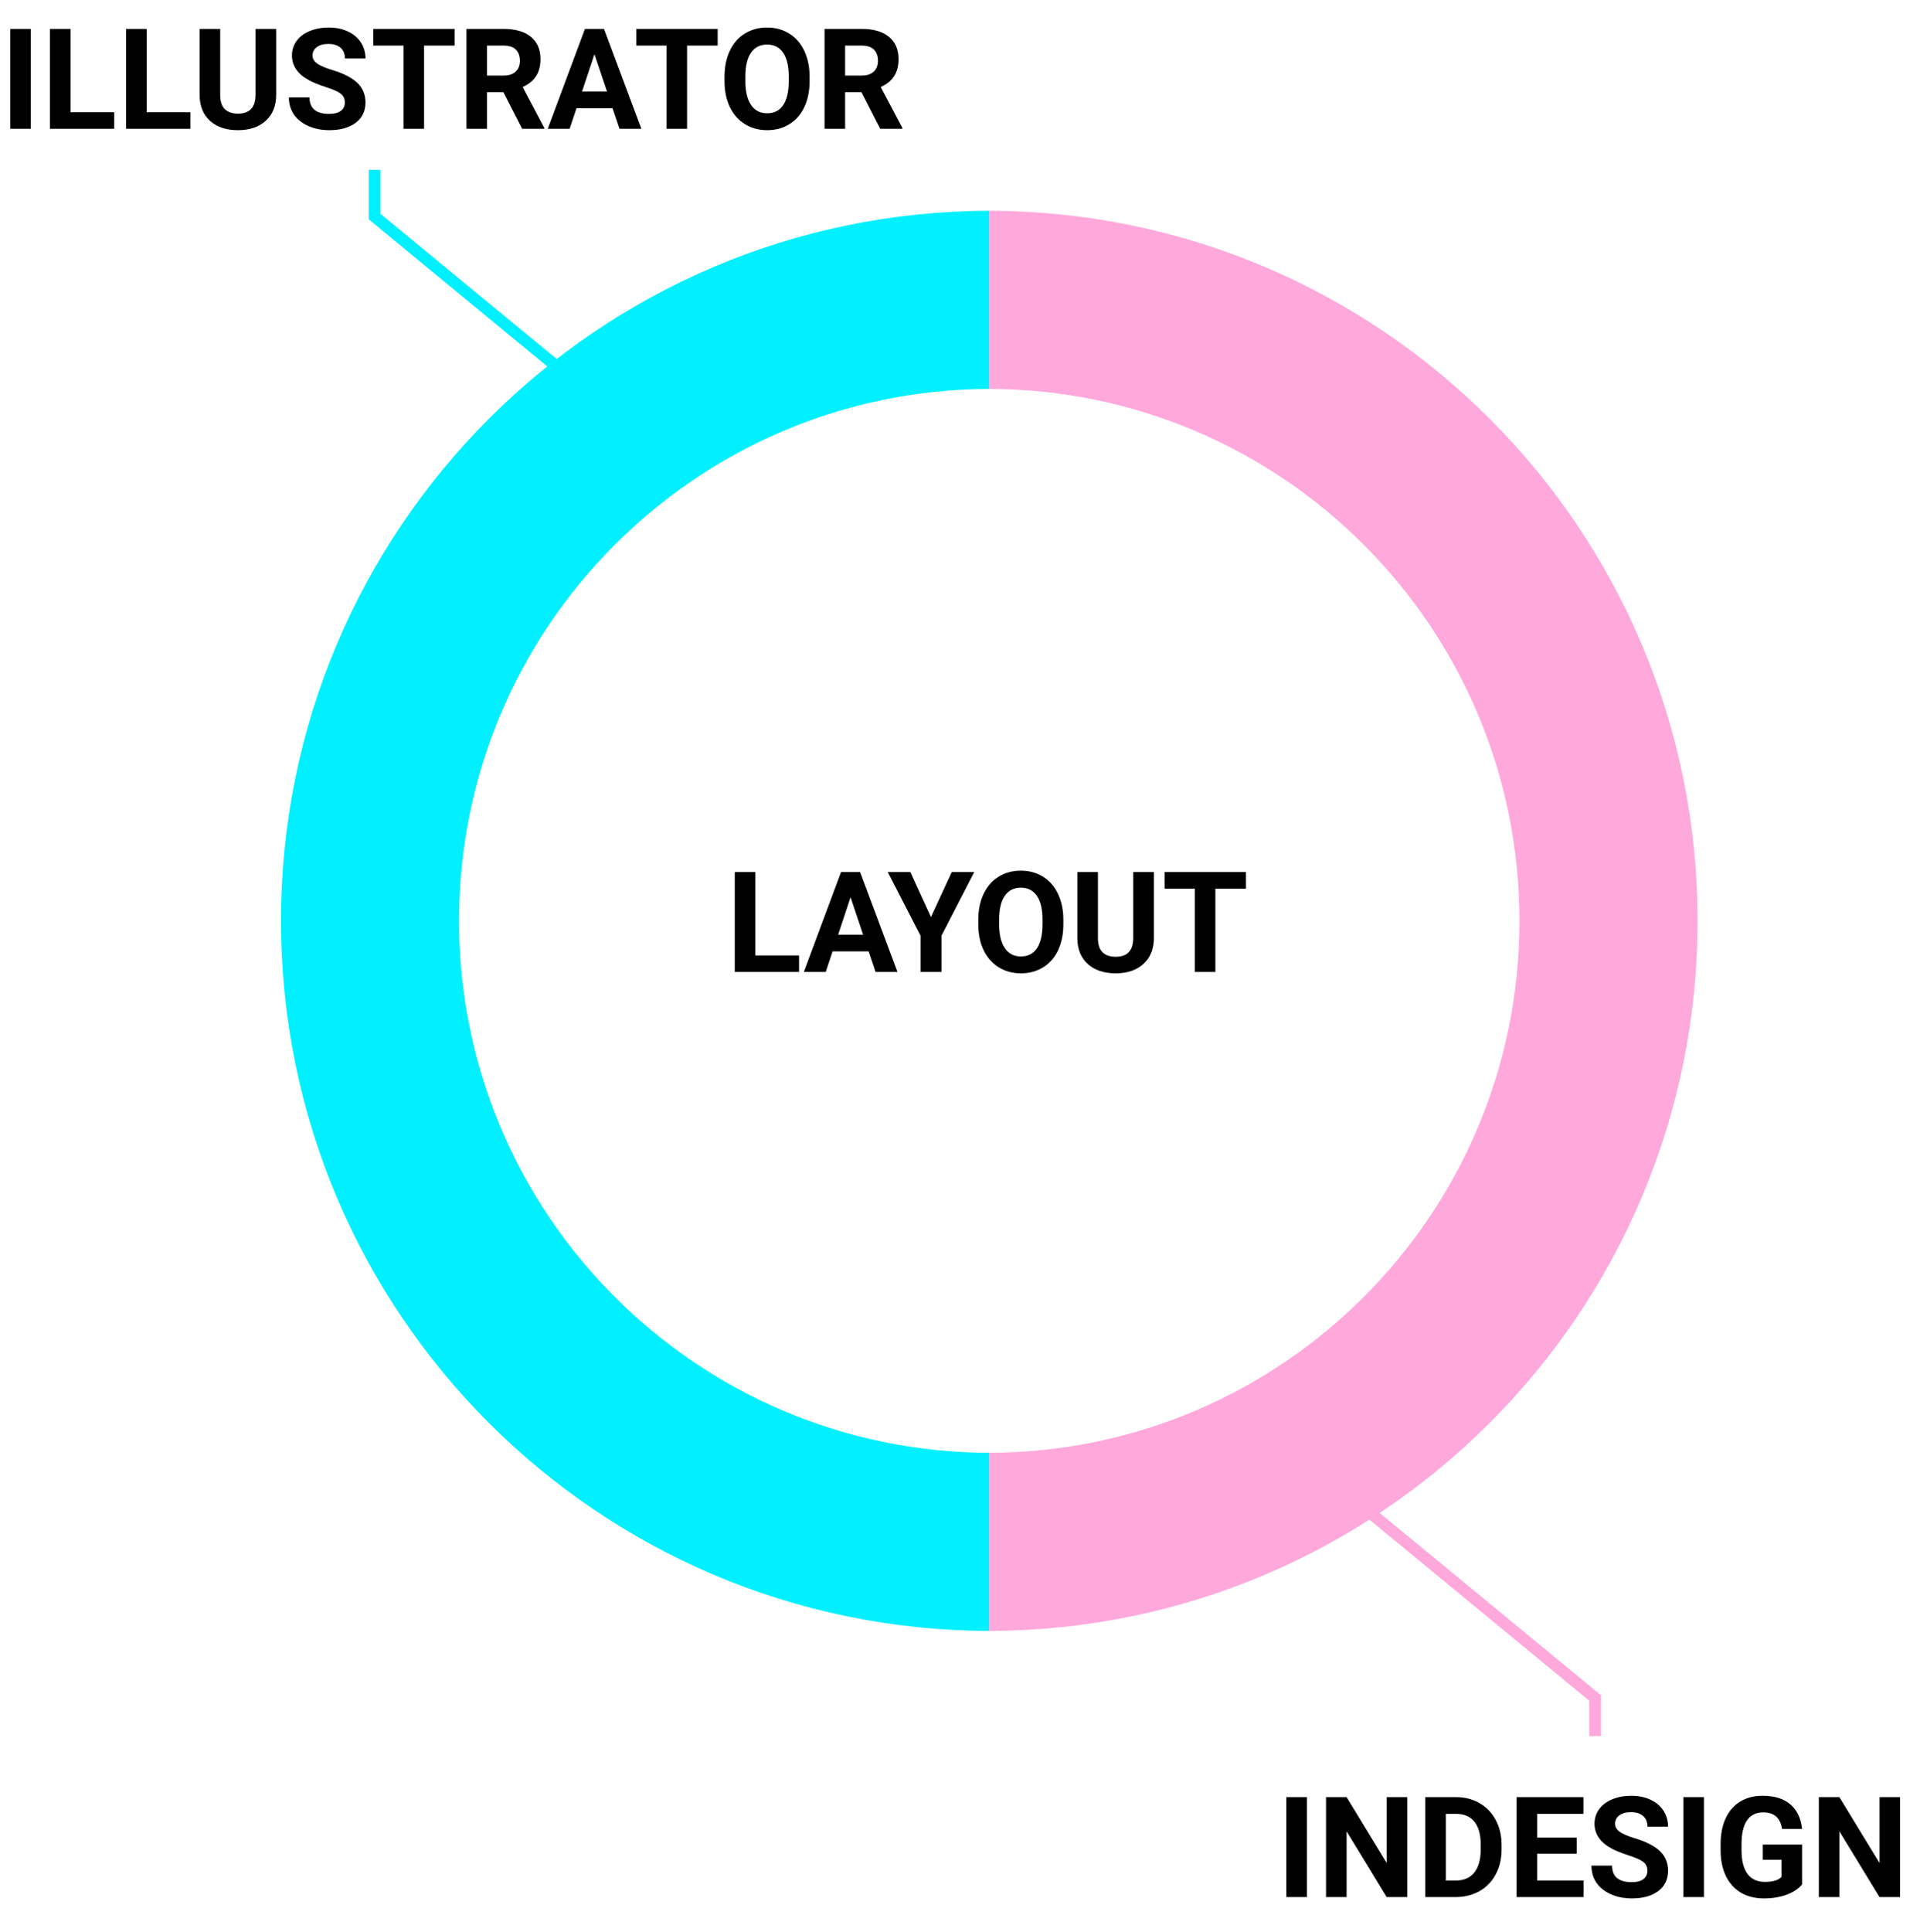 <svg width="328" height="330" viewBox="0 0 328 330" fill="none" xmlns="http://www.w3.org/2000/svg">
<path d="M129.039 163.176H136.504V166H125.523V148.938H129.039V163.176ZM148.398 162.484H142.234L141.062 166H137.324L143.676 148.938H146.934L153.32 166H149.582L148.398 162.484ZM143.184 159.637H147.449L145.305 153.25L143.184 159.637ZM159.039 156.625L162.59 148.938H166.434L160.832 159.812V166H157.258V159.812L151.656 148.938H155.512L159.039 156.625ZM181.656 157.855C181.656 159.535 181.359 161.008 180.766 162.273C180.172 163.539 179.32 164.516 178.211 165.203C177.109 165.891 175.844 166.234 174.414 166.234C173 166.234 171.738 165.895 170.629 165.215C169.52 164.535 168.66 163.566 168.051 162.309C167.441 161.043 167.133 159.59 167.125 157.949V157.105C167.125 155.426 167.426 153.949 168.027 152.676C168.637 151.395 169.492 150.414 170.594 149.734C171.703 149.047 172.969 148.703 174.391 148.703C175.812 148.703 177.074 149.047 178.176 149.734C179.285 150.414 180.141 151.395 180.742 152.676C181.352 153.949 181.656 155.422 181.656 157.094V157.855ZM178.094 157.082C178.094 155.293 177.773 153.934 177.133 153.004C176.492 152.074 175.578 151.609 174.391 151.609C173.211 151.609 172.301 152.07 171.66 152.992C171.02 153.906 170.695 155.25 170.688 157.023V157.855C170.688 159.598 171.008 160.949 171.648 161.91C172.289 162.871 173.211 163.352 174.414 163.352C175.594 163.352 176.5 162.891 177.133 161.969C177.766 161.039 178.086 159.688 178.094 157.914V157.082ZM197.125 148.938V160.176C197.125 162.043 196.539 163.52 195.367 164.605C194.203 165.691 192.609 166.234 190.586 166.234C188.594 166.234 187.012 165.707 185.84 164.652C184.668 163.598 184.07 162.148 184.047 160.305V148.938H187.562V160.199C187.562 161.316 187.828 162.133 188.359 162.648C188.898 163.156 189.641 163.41 190.586 163.41C192.562 163.41 193.566 162.371 193.598 160.293V148.938H197.125ZM212.852 151.785H207.625V166H204.109V151.785H198.953V148.938H212.852V151.785Z" fill="black"/>
<path d="M5.262 22H1.746V4.938H5.262V22ZM12.047 19.176H19.512V22H8.531V4.938H12.047V19.176ZM25.055 19.176H32.52V22H21.539V4.938H25.055V19.176ZM47.18 4.938V16.176C47.18 18.043 46.594 19.52 45.422 20.605C44.258 21.691 42.664 22.234 40.641 22.234C38.648 22.234 37.066 21.707 35.895 20.652C34.723 19.598 34.125 18.148 34.102 16.305V4.938H37.617V16.199C37.617 17.316 37.883 18.133 38.414 18.648C38.953 19.156 39.695 19.41 40.641 19.41C42.617 19.41 43.621 18.371 43.652 16.293V4.938H47.18ZM58.91 17.523C58.91 16.859 58.676 16.352 58.207 16C57.738 15.641 56.895 15.266 55.676 14.875C54.457 14.477 53.492 14.086 52.781 13.703C50.844 12.656 49.875 11.246 49.875 9.473C49.875 8.551 50.133 7.73 50.648 7.012C51.172 6.285 51.918 5.719 52.887 5.312C53.863 4.906 54.957 4.703 56.168 4.703C57.387 4.703 58.473 4.926 59.426 5.371C60.379 5.809 61.117 6.43 61.641 7.234C62.172 8.039 62.438 8.953 62.438 9.977H58.922C58.922 9.195 58.676 8.59 58.184 8.16C57.691 7.723 57 7.504 56.109 7.504C55.25 7.504 54.582 7.688 54.105 8.055C53.629 8.414 53.391 8.891 53.391 9.484C53.391 10.039 53.668 10.504 54.223 10.879C54.785 11.254 55.609 11.605 56.695 11.934C58.695 12.535 60.152 13.281 61.066 14.172C61.98 15.062 62.438 16.172 62.438 17.5C62.438 18.977 61.879 20.137 60.762 20.98C59.645 21.816 58.141 22.234 56.25 22.234C54.938 22.234 53.742 21.996 52.664 21.52C51.586 21.035 50.762 20.375 50.191 19.539C49.629 18.703 49.348 17.734 49.348 16.633H52.875C52.875 18.516 54 19.457 56.25 19.457C57.086 19.457 57.738 19.289 58.207 18.953C58.676 18.609 58.91 18.133 58.91 17.523ZM77.672 7.785H72.445V22H68.93V7.785H63.773V4.938H77.672V7.785ZM86.004 15.754H83.203V22H79.688V4.938H86.027C88.043 4.938 89.598 5.387 90.691 6.285C91.785 7.184 92.332 8.453 92.332 10.094C92.332 11.258 92.078 12.23 91.57 13.012C91.07 13.785 90.309 14.402 89.285 14.863L92.977 21.836V22H89.203L86.004 15.754ZM83.203 12.906H86.039C86.922 12.906 87.606 12.684 88.09 12.238C88.574 11.785 88.816 11.164 88.816 10.375C88.816 9.57 88.586 8.938 88.125 8.477C87.672 8.016 86.973 7.785 86.027 7.785H83.203V12.906ZM104.648 18.484H98.484L97.312 22H93.574L99.926 4.938H103.184L109.57 22H105.832L104.648 18.484ZM99.434 15.637H103.699L101.555 9.25L99.434 15.637ZM122.602 7.785H117.375V22H113.859V7.785H108.703V4.938H122.602V7.785ZM138.305 13.855C138.305 15.535 138.008 17.008 137.414 18.273C136.82 19.539 135.969 20.516 134.859 21.203C133.758 21.891 132.492 22.234 131.062 22.234C129.648 22.234 128.387 21.895 127.277 21.215C126.168 20.535 125.309 19.566 124.699 18.309C124.09 17.043 123.781 15.59 123.773 13.949V13.105C123.773 11.426 124.074 9.949 124.676 8.676C125.285 7.395 126.141 6.414 127.242 5.734C128.352 5.047 129.617 4.703 131.039 4.703C132.461 4.703 133.723 5.047 134.824 5.734C135.934 6.414 136.789 7.395 137.391 8.676C138 9.949 138.305 11.422 138.305 13.094V13.855ZM134.742 13.082C134.742 11.293 134.422 9.934 133.781 9.004C133.141 8.074 132.227 7.609 131.039 7.609C129.859 7.609 128.949 8.07 128.309 8.992C127.668 9.906 127.344 11.25 127.336 13.023V13.855C127.336 15.598 127.656 16.949 128.297 17.91C128.938 18.871 129.859 19.352 131.062 19.352C132.242 19.352 133.148 18.891 133.781 17.969C134.414 17.039 134.734 15.688 134.742 13.914V13.082ZM147.176 15.754H144.375V22H140.859V4.938H147.199C149.215 4.938 150.77 5.387 151.863 6.285C152.957 7.184 153.504 8.453 153.504 10.094C153.504 11.258 153.25 12.23 152.742 13.012C152.242 13.785 151.48 14.402 150.457 14.863L154.148 21.836V22H150.375L147.176 15.754ZM144.375 12.906H147.211C148.094 12.906 148.777 12.684 149.262 12.238C149.746 11.785 149.988 11.164 149.988 10.375C149.988 9.57 149.758 8.938 149.297 8.477C148.844 8.016 148.145 7.785 147.199 7.785H144.375V12.906Z" fill="black"/>
<path d="M223.262 324H219.746V306.938H223.262V324ZM240.406 324H236.891L230.047 312.773V324H226.531V306.938H230.047L236.902 318.188V306.938H240.406V324ZM243.477 324V306.938H248.727C250.227 306.938 251.566 307.277 252.746 307.957C253.934 308.629 254.859 309.59 255.523 310.84C256.188 312.082 256.52 313.496 256.52 315.082V315.867C256.52 317.453 256.191 318.863 255.535 320.098C254.887 321.332 253.969 322.289 252.781 322.969C251.594 323.648 250.254 323.992 248.762 324H243.477ZM246.992 309.785V321.176H248.691C250.066 321.176 251.117 320.727 251.844 319.828C252.57 318.93 252.941 317.645 252.957 315.973V315.07C252.957 313.336 252.598 312.023 251.879 311.133C251.16 310.234 250.109 309.785 248.727 309.785H246.992ZM269.352 316.605H262.602V321.176H270.523V324H259.086V306.938H270.5V309.785H262.602V313.852H269.352V316.605ZM281.434 319.523C281.434 318.859 281.199 318.352 280.73 318C280.262 317.641 279.418 317.266 278.199 316.875C276.98 316.477 276.016 316.086 275.305 315.703C273.367 314.656 272.398 313.246 272.398 311.473C272.398 310.551 272.656 309.73 273.172 309.012C273.695 308.285 274.441 307.719 275.41 307.312C276.387 306.906 277.48 306.703 278.691 306.703C279.91 306.703 280.996 306.926 281.949 307.371C282.902 307.809 283.641 308.43 284.164 309.234C284.695 310.039 284.961 310.953 284.961 311.977H281.445C281.445 311.195 281.199 310.59 280.707 310.16C280.215 309.723 279.523 309.504 278.633 309.504C277.773 309.504 277.105 309.688 276.629 310.055C276.152 310.414 275.914 310.891 275.914 311.484C275.914 312.039 276.191 312.504 276.746 312.879C277.309 313.254 278.133 313.605 279.219 313.934C281.219 314.535 282.676 315.281 283.59 316.172C284.504 317.062 284.961 318.172 284.961 319.5C284.961 320.977 284.402 322.137 283.285 322.98C282.168 323.816 280.664 324.234 278.773 324.234C277.461 324.234 276.266 323.996 275.188 323.52C274.109 323.035 273.285 322.375 272.715 321.539C272.152 320.703 271.871 319.734 271.871 318.633H275.398C275.398 320.516 276.523 321.457 278.773 321.457C279.609 321.457 280.262 321.289 280.73 320.953C281.199 320.609 281.434 320.133 281.434 319.523ZM291.09 324H287.574V306.938H291.09V324ZM307.859 321.844C307.227 322.602 306.332 323.191 305.176 323.613C304.02 324.027 302.738 324.234 301.332 324.234C299.855 324.234 298.559 323.914 297.441 323.273C296.332 322.625 295.473 321.688 294.863 320.461C294.262 319.234 293.953 317.793 293.938 316.137V314.977C293.938 313.273 294.223 311.801 294.793 310.559C295.371 309.309 296.199 308.355 297.277 307.699C298.363 307.035 299.633 306.703 301.086 306.703C303.109 306.703 304.691 307.188 305.832 308.156C306.973 309.117 307.648 310.52 307.859 312.363H304.438C304.281 311.387 303.934 310.672 303.395 310.219C302.863 309.766 302.129 309.539 301.191 309.539C299.996 309.539 299.086 309.988 298.461 310.887C297.836 311.785 297.52 313.121 297.512 314.895V315.984C297.512 317.773 297.852 319.125 298.531 320.039C299.211 320.953 300.207 321.41 301.52 321.41C302.84 321.41 303.781 321.129 304.344 320.566V317.625H301.145V315.035H307.859V321.844ZM324.594 324H321.078L314.234 312.773V324H310.719V306.938H314.234L321.09 318.188V306.938H324.594V324Z" fill="black"/>
<path fill-rule="evenodd" clip-rule="evenodd" d="M169 36C102.148 36.148 48 90.387 48 157.273C48 224.16 102.148 278.399 169 278.547V248.125C118.949 247.978 78.421 207.359 78.421 157.273C78.421 107.188 118.949 66.569 169 66.421V36Z" fill="#00F0FF"/>
<path fill-rule="evenodd" clip-rule="evenodd" d="M169 278.547C235.852 278.399 290 224.16 290 157.273C290 90.387 235.852 36.148 169 36V66.421C219.051 66.569 259.579 107.188 259.579 157.273C259.579 207.359 219.051 247.978 169 248.125V278.547Z" fill="#FFA8DC"/>
<path d="M64 29V37L106.5 72V78.5" stroke="#00F0FF" stroke-width="2"/>
<path d="M230 247V255L272.5 290V296.5" stroke="#FFA8DC" stroke-width="2"/>
</svg>
